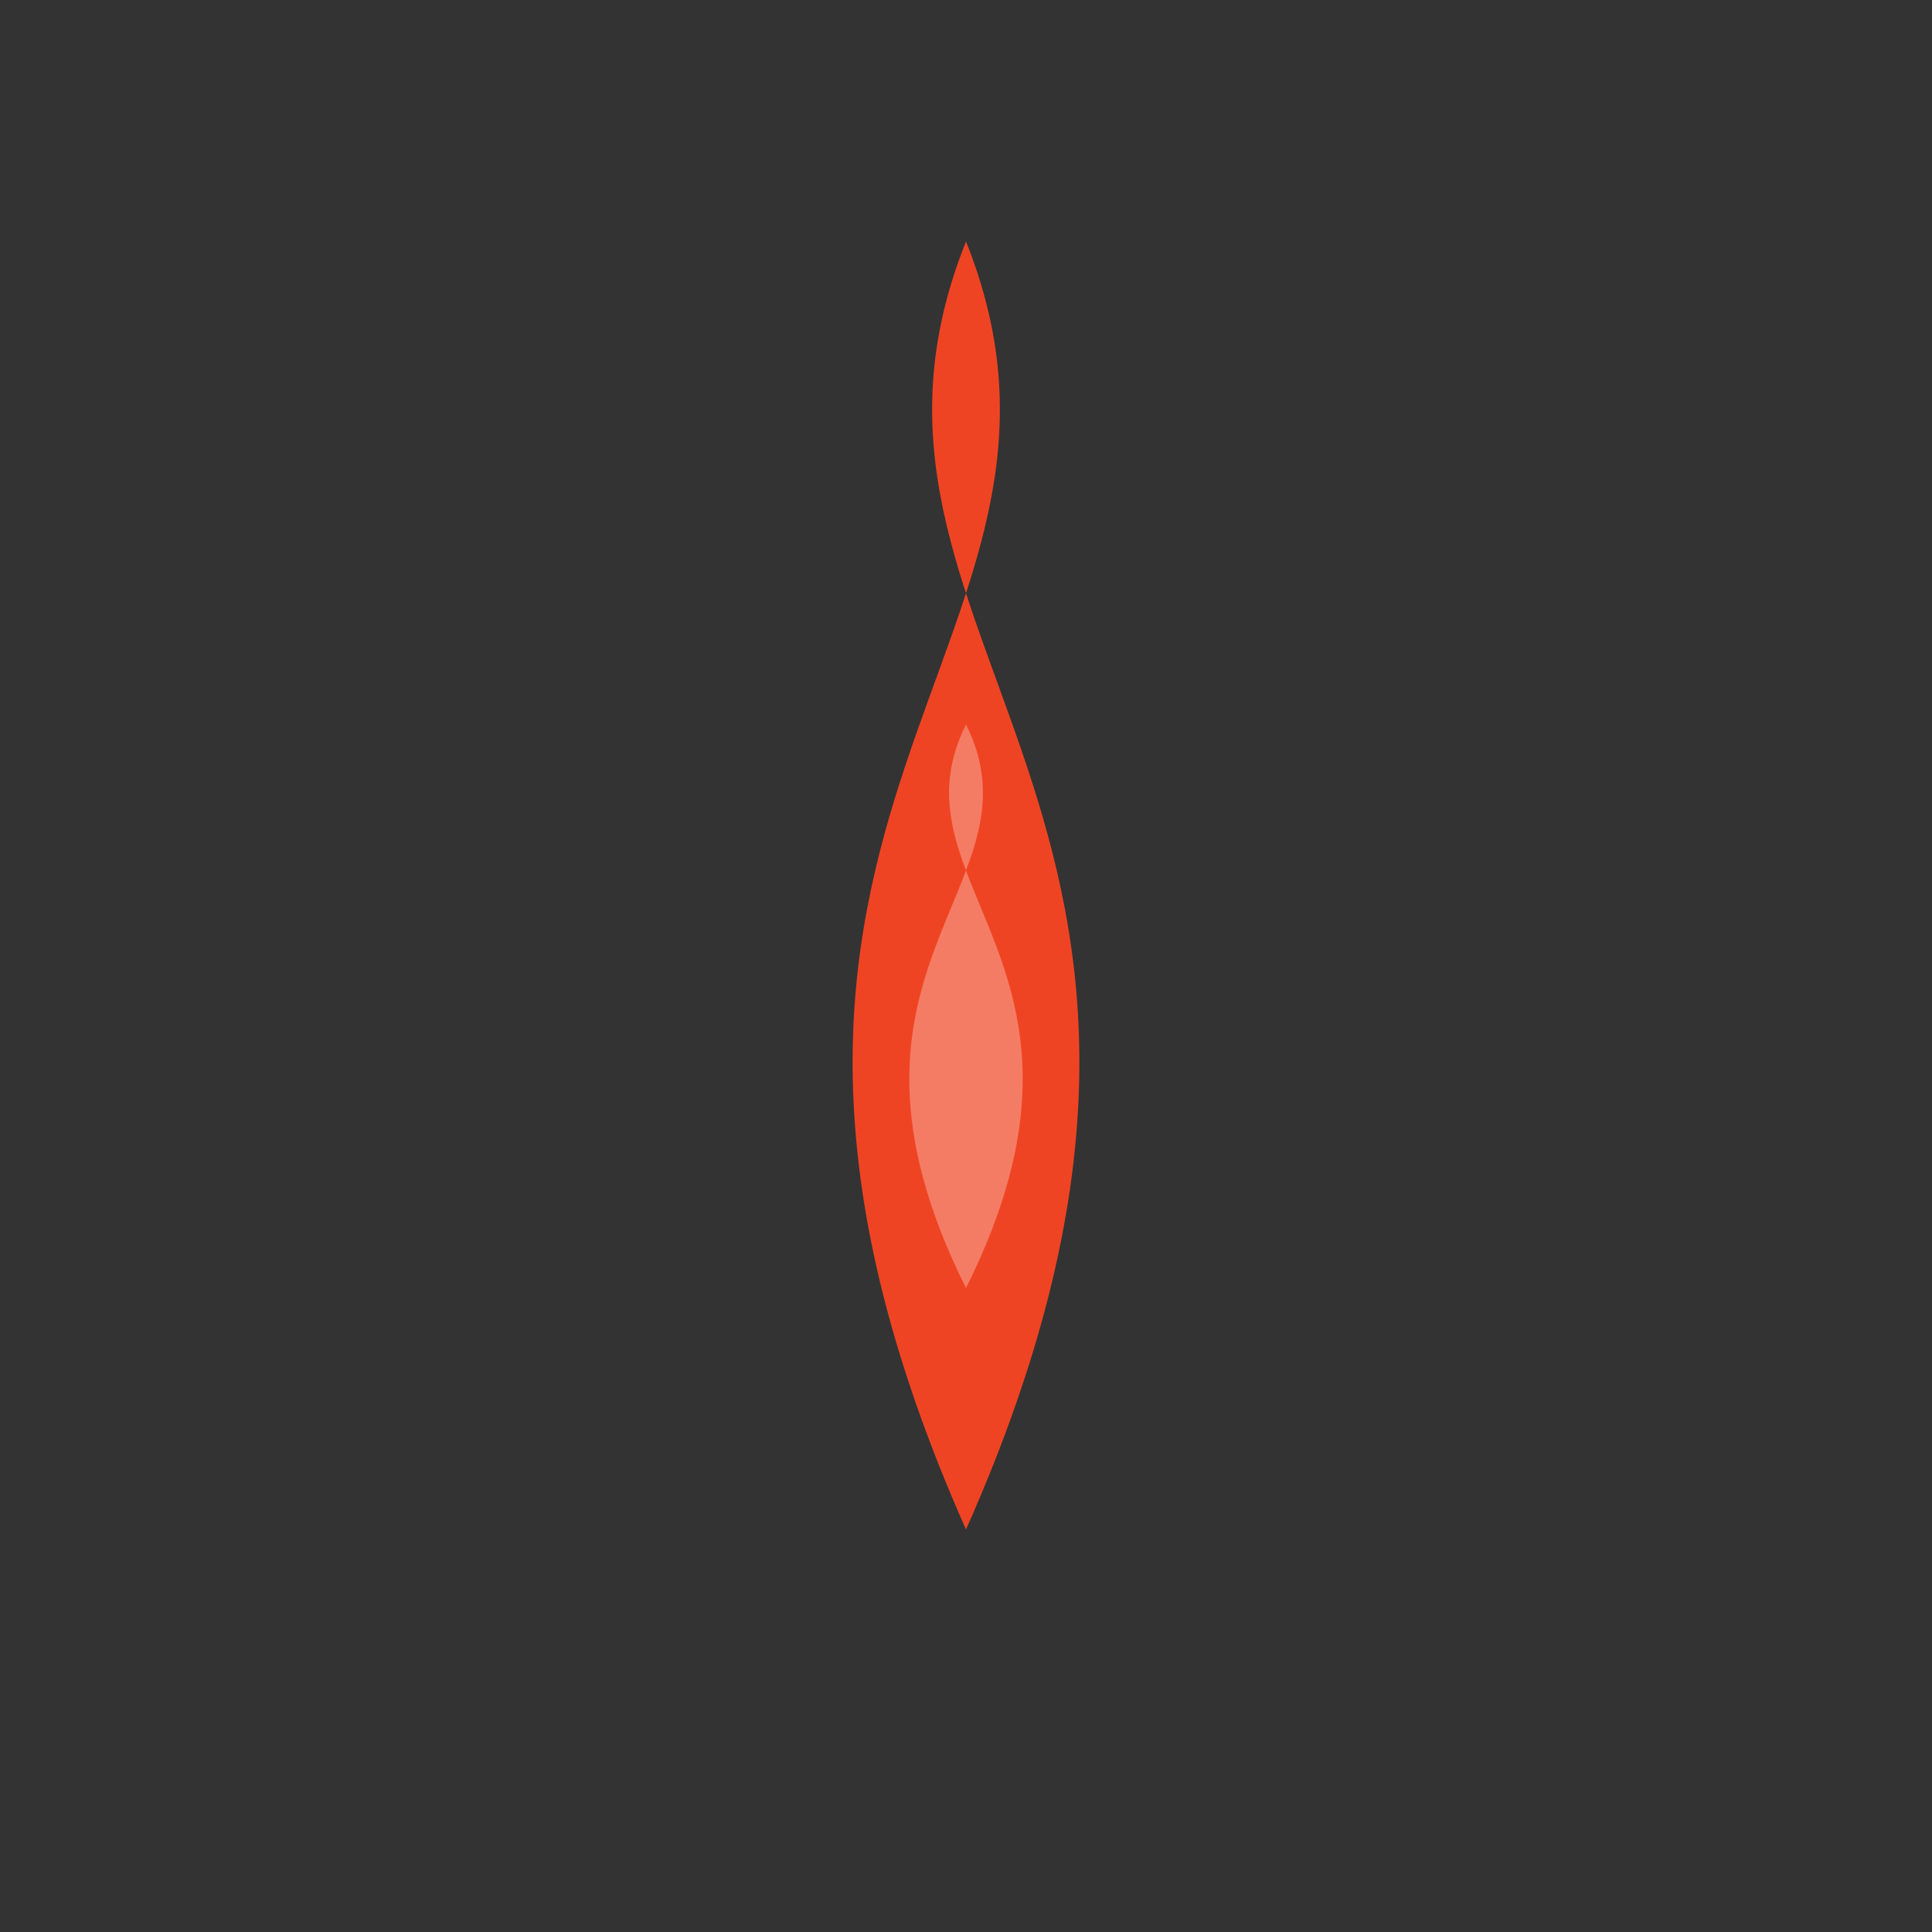 <svg width="48" height="48" viewBox="0 0 48 48" fill="none" xmlns="http://www.w3.org/2000/svg">
  <rect x="0" y="0" width="48" height="48" fill="#333333" stroke="none"/>
  <!-- Api utama -->
  <path d="M24 6C28 16 16 20 24 38C32 20 20 16 24 6Z" fill="#EF4423"/>
  <!-- Highlight/lapisan dalam -->
  <path d="M24 18C26 22 20 24 24 32C28 24 22 22 24 18Z" fill="#fff" fill-opacity="0.3"/>
</svg>